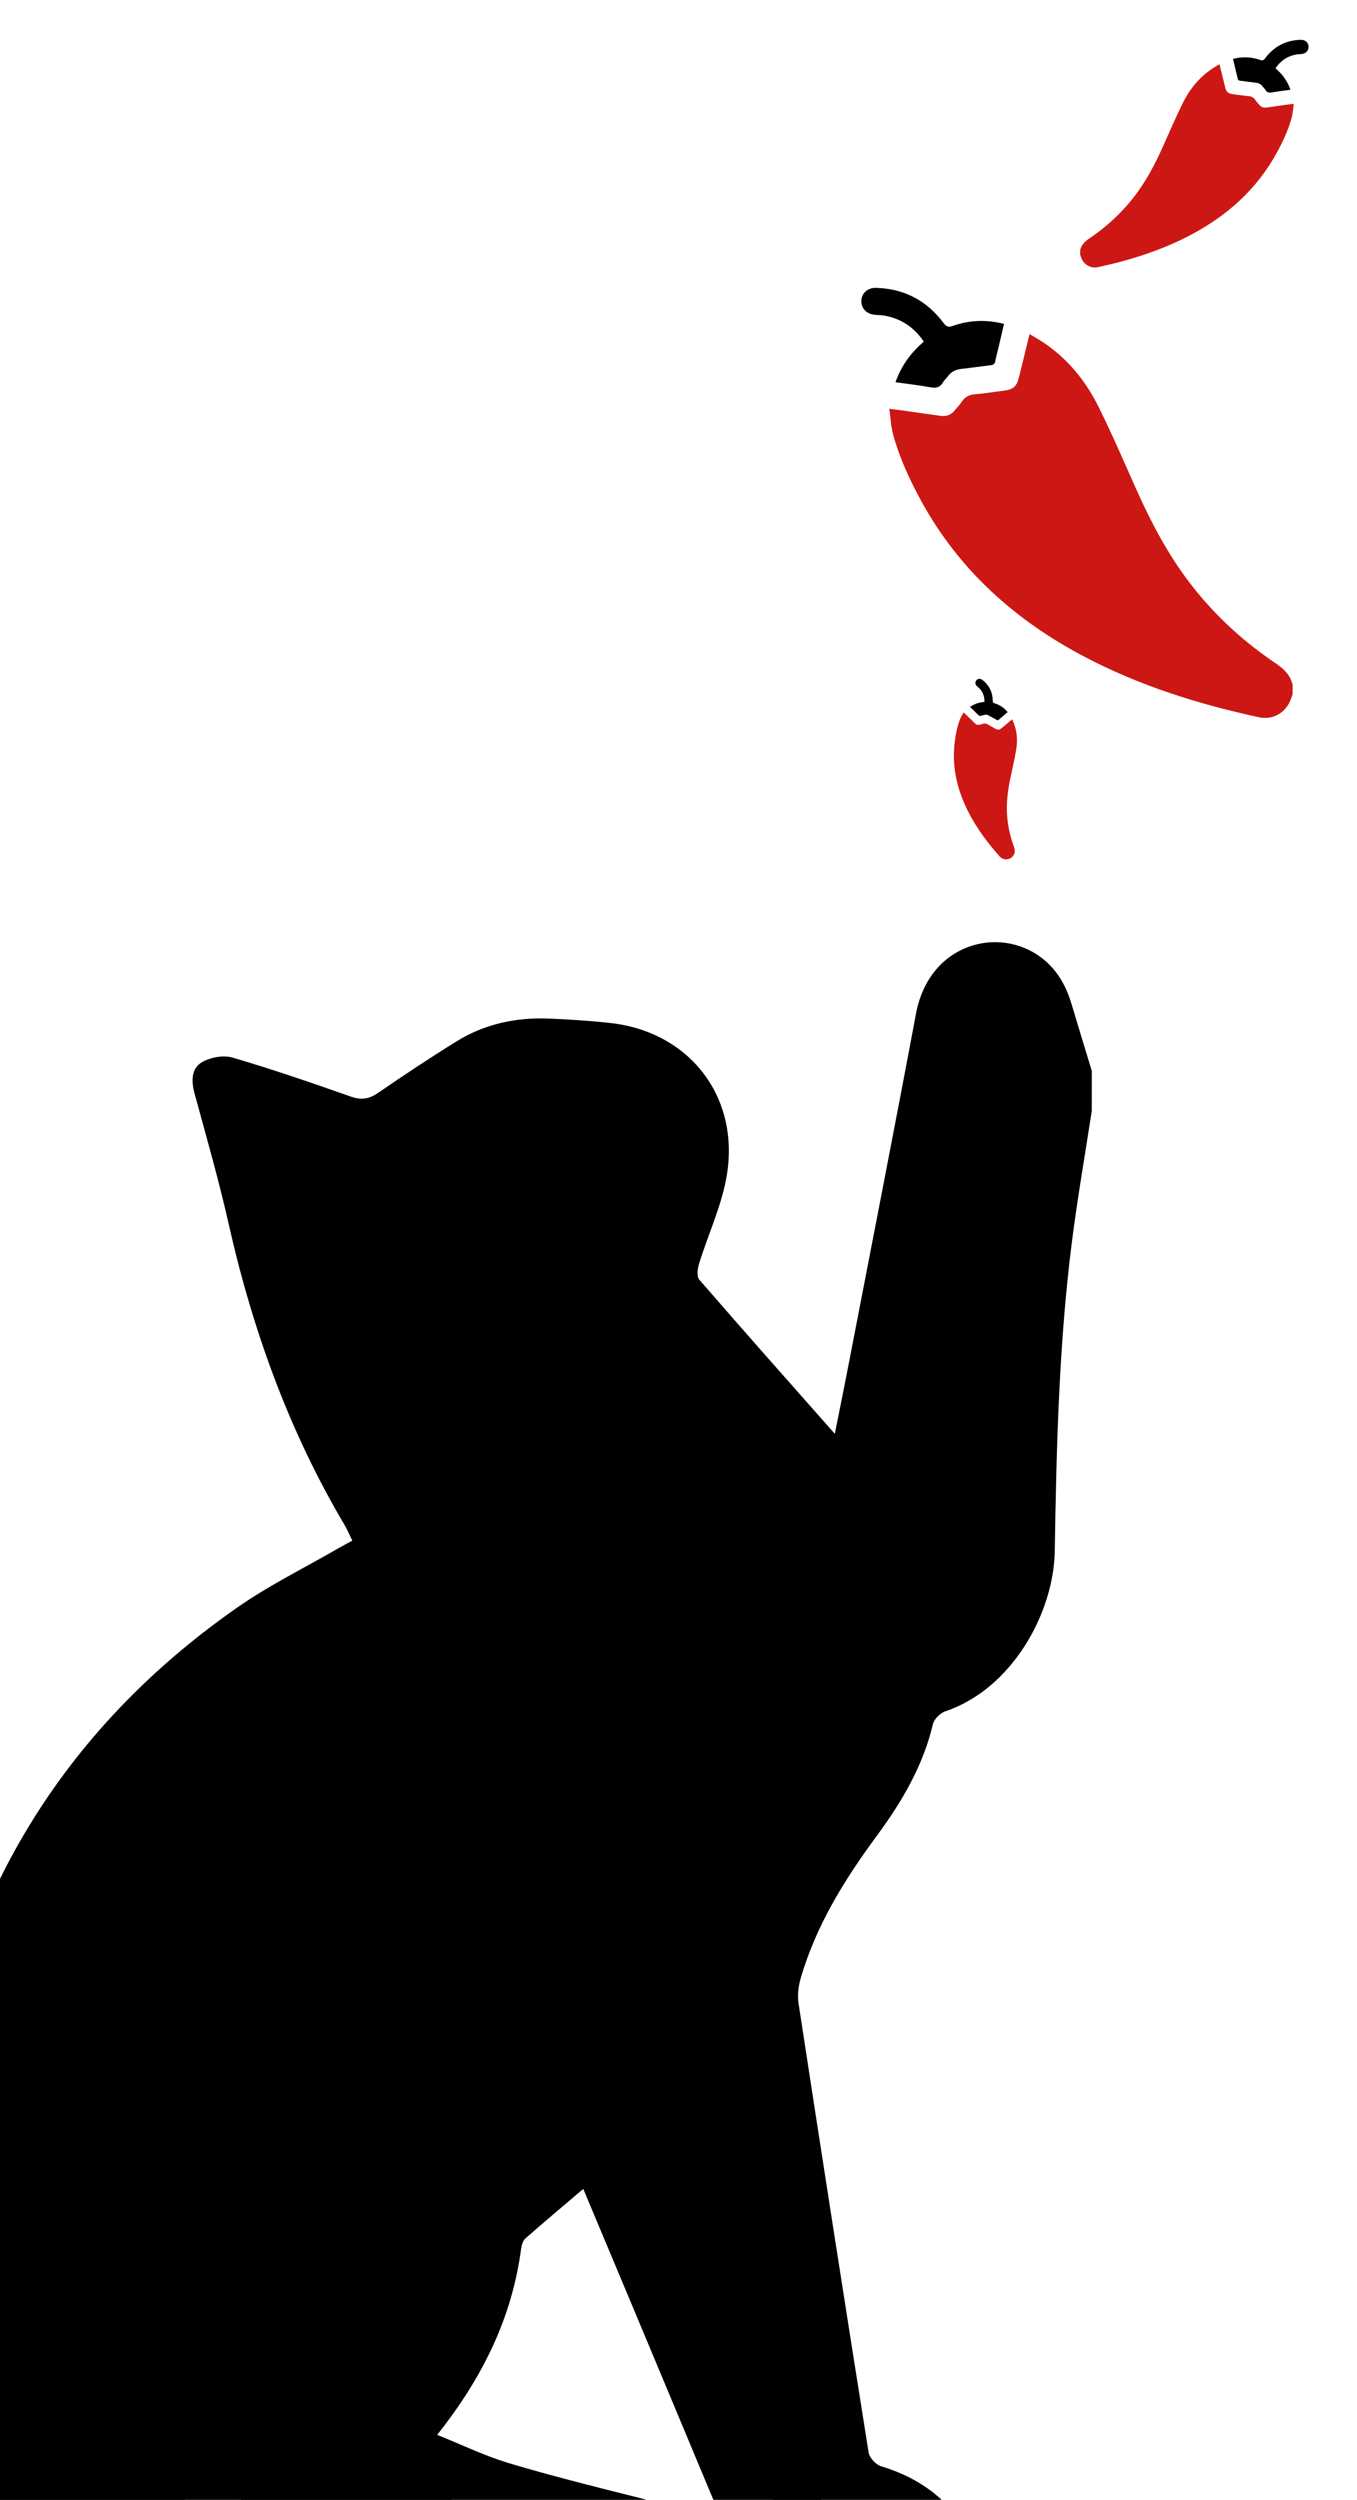 <?xml version="1.0" encoding="utf-8"?>
<!-- Generator: Adobe Illustrator 26.3.1, SVG Export Plug-In . SVG Version: 6.00 Build 0)  -->
<svg version="1.1" id="Capa_1" xmlns="http://www.w3.org/2000/svg" xmlns:xlink="http://www.w3.org/1999/xlink" x="0px" y="0px"
	 viewBox="0 0 1298.58 2391.85" style="enable-background:new 0 0 1298.58 2391.85;" xml:space="preserve">
<style type="text/css">
	.st0{clip-path:url(#SVGID_00000182494695615051863800000005901947016398671803_);}
	.st1{fill:#CC1714;}
</style>
<g>
	<defs>
		<rect id="SVGID_1_" y="38.06" width="1298.58" height="2353.78"/>
	</defs>
	<clipPath id="SVGID_00000063631989644366166250000015320045950391873676_">
		<use xlink:href="#SVGID_1_"  style="overflow:visible;"/>
	</clipPath>
	<g style="clip-path:url(#SVGID_00000063631989644366166250000015320045950391873676_);">
		<g>
			<path d="M1044.78,1062.89c-6.35,41.37-13.56,82.62-18.87,124.12c-12.63,98.7-14.92,197.93-16.57,297.35
				c-0.97,58.3-40.33,131.28-104.68,152.99c-4.93,1.66-10.76,7.49-11.92,12.39c-9.51,40.17-29.93,74.56-54.06,107.28
				c-30.69,41.62-57.73,85.32-72.39,135.47c-2.28,7.79-3.3,16.7-2.08,24.66c21.94,143.23,44.22,286.41,67.03,429.51
				c0.79,4.99,6.99,11.56,11.97,13.06c58.47,17.65,93.06,59.59,97.6,119.73c1.57,20.75-8.09,32.94-28.85,33.41
				c-31.86,0.72-63.83,1.41-95.62-0.35c-57.59-3.18-97.07-32.98-119.23-86.09c-31.86-76.37-63.8-152.71-95.73-229.05
				c-14.09-33.68-28.25-67.34-43.23-103.04c-19.26,16.39-37.46,31.65-55.28,47.34c-2.43,2.14-3.72,6.38-4.17,9.83
				c-8.72,66.11-36.97,123.53-80.36,178.14c23.8,9.54,45.66,20.19,68.64,27.08c40.61,12.17,81.81,22.45,122.96,32.76
				c45.58,11.41,79.54,36.73,98.86,80.12c10.91,24.5-0.26,43.26-26.95,43.34c-127.53,0.37-255.06,0.54-382.59-0.2
				c-38.72-0.23-71.18-16.58-94.83-47.65c-6.34-8.33-12.76-10.63-22.58-10.8c-69.05-1.15-138.26-0.33-207.09-4.97
				c-143.17-9.65-279.44-45.97-404.62-117.71c-79.98-45.84-137.04-110.89-153.2-204.56c-14.32-83.06,4.31-160.55,47.69-231.96
				c25.47-41.91,54.99-80.87,96.08-109.32c4.34-3.01,8.84-5.96,13.63-8.14c32.08-14.55,61.41,5.35,56.85,40.31
				c-2.63,20.22-9.29,40.29-16.66,59.45c-17.3,45-37.87,88.81-53.59,134.32c-7.81,22.6-9.86,47.81-10.89,71.99
				c-1.49,35,13.89,63.3,40.82,85.93c53.4,44.87,115.95,66.75,183.97,76.87c42.7,6.35,80.02-2.02,111.47-32.44
				c22.32-21.59,29.37-49.21,33.08-78.93c7.55-60.52,12.03-121.88,25.55-181.12c39.81-174.5,135.16-313.25,281.86-415.79
				c30.74-21.49,64.83-38.19,97.4-57.06c4.03-2.33,8.17-4.46,12.95-7.06c-2.67-5.46-4.65-10.31-7.28-14.76
				c-53.26-89.88-88.18-186.71-111.07-288.37c-9.43-41.89-21.31-83.24-32.61-124.69c-3.25-11.91-3.28-23.94,7.2-30.05
				c8.02-4.68,20.46-6.89,29.22-4.32c38.14,11.19,75.78,24.16,113.29,37.35c10.17,3.58,17.55,2.17,26.2-3.79
				c24.48-16.86,49.29-33.29,74.54-48.96c26.92-16.71,56.85-23.21,88.33-21.95c19.63,0.79,39.28,2.06,58.8,4.19
				c77.36,8.44,125.99,72.84,111.01,149.88c-5.31,27.32-17.33,53.3-25.71,80.07c-1.52,4.86-2.55,12.59,0.08,15.63
				c42.01,48.53,84.65,96.52,129.73,147.54c4.79-24.09,9.06-44.96,13.09-65.88c21.61-112.02,43.59-223.97,64.59-336.11
				c12.5-66.76,78.12-84.22,118.95-54.36c15.82,11.57,24.62,27.34,30.05,45.6c6.3,21.21,12.82,42.36,19.24,63.54
				C1044.78,1037.38,1044.78,1050.14,1044.78,1062.89z"/>
			<path d="M766.77,1766.24c13.44-18.71,25.82-35.86,38.12-53.07c60.38-84.48,56.47-188.58-11.44-267.22
				c-54.52-63.14-110.46-125.04-165.53-187.71c-5.33-6.06-9.42-6.38-17.46-4.64c-49.2,10.67-98.59,20.55-148.14,29.41
				c-14.88,2.66-26.39-7.71-28.72-21.49c-2.26-13.35,5.97-25.31,20.78-29.64c5.07-1.49,10.37-2.24,15.59-3.19
				c34.45-6.32,68.9-12.68,103.37-18.88c26.74-4.81,45.52-19.55,55.38-44.86c5-12.83,10.31-25.81,12.97-39.21
				c8.09-40.92-8.04-95.75-71.11-95.01c-7.93,0.09-15.92-0.92-23.81-1.95c-38.56-5.06-73.82,2.03-104.98,26.66
				c-10.79,8.54-22.77,15.6-34.37,23.09c-58.35,37.69-39.02,36.43-107,14.29c-16.24-5.29-32.5-10.53-51.53-16.69
				c7.66,29.15,15.05,54.57,20.99,80.33c21.43,93.01,51.27,182.65,99.83,265.58c20.89,35.68,38.86,73.09,57.76,109.92
				c8.97,17.47,5.18,32.78-8.85,40.01c-13.96,7.2-28.48,1.3-37.91-15.63c-6.34-11.39-12.41-22.92-19.9-36.81
				c-35.43,20.97-70.58,38.9-102.67,61.25C121.19,1676.14,32.18,1805.4-3.93,1968.41c-13.38,60.39-18.4,122.75-25.4,184.42
				c-9.67,85.16-81.54,150.63-167.03,148.29c-83.88-2.3-160.7-27.59-228.86-76.91c-37.48-27.12-69.38-60.12-74.41-108.39
				c-3.15-30.18-1.48-61.59,3.07-91.68c7.84-51.9,31.56-98.75,53.54-145.9c3.48-7.47,6.29-15.26,9.41-22.91
				c-4.95,0.8-7.87,2.74-10.13,5.27c-35.37,39.62-64.02,83.08-79.03,134.77c-33.25,114.47,1.71,213.84,101.05,278.69
				c74.54,48.66,157.49,78.15,243.5,99.24c74.62,18.29,150.75,25.38,227.3,27.6c42.39,1.23,84.84,0.22,128.11,0.22
				c-0.35-4.39-0.31-8.02-0.96-11.53c-7.29-39.67-14.7-79.31-22.03-118.98c-3.79-20.53,3.36-34.36,19.27-37.45
				c16.95-3.29,28.77,6.96,32.77,28.41c8.38,44.86,16.79,89.72,25.16,134.59c7.92,42.42,32.91,63.46,76.14,63.5
				c103.63,0.1,207.25,0.05,310.88-0.01c4.34,0,8.68-0.65,13.02-0.99c0.3-1.5,0.6-3.01,0.9-4.51c-13.21-4.66-26.26-9.85-39.65-13.89
				c-55.78-16.85-112.1-32.04-167.26-50.71c-18.93-6.41-36.84-19.15-51.98-32.63c-19.51-17.36-18.32-33.88-1.99-54.45
				c10.55-13.3,21.4-26.52,30.43-40.83c42.23-66.89,59.84-138.49,33.71-215.57c-26.13-77.11-90.83-142.2-199.12-115.9
				c-48.95,11.89-94.88,30.23-138.13,55.78c-19.03,11.24-34.59,8.88-42.79-5.88c-8.24-14.84-2.25-28.88,16.99-40.11
				c48.42-28.26,99.22-50.72,154.41-61.91c48.24-9.78,96.39-11.19,141.69,11.66c59,29.76,96.48,78.47,117.63,140.26
				c4.85,14.18,7.98,28.95,12.38,45.19c8.75-7.35,15.45-14.3,23.37-19.33c13.44-8.54,13.3-17.62,7.28-31.64
				c-32.86-76.52-64.6-153.53-96.57-230.44c-8.18-19.68-4.01-34.6,10.77-41.11c15.51-6.83,29.26,0.74,38.09,21.01
				c0.85,1.95,1.64,3.92,2.46,5.87c40.31,96.42,80.61,192.84,120.93,289.26c47.27,113.06,94.63,226.08,141.79,339.19
				c10.98,26.34,29.12,45.9,57.61,49.45c25.26,3.15,51.23,0.66,77.99,0.66c-11.44-29.37-33.64-43.51-62.24-49.23
				c-33.13-6.62-34.96-9-40.13-42.73c-16.22-105.99-32.77-211.93-49.44-317.85c-12.21-77.59-26.48-154.86-20.17-234.19
				c2.86-35.97,2.11-72.22,3.01-108.34c0.07-2.66-0.05-5.34,0.27-7.96c1.99-16.42,12.06-26.45,26.47-26.51
				c15.12-0.06,25.92,10.57,26.47,27.94C767.3,1720.77,766.77,1742.39,766.77,1766.24z"/>
			<path d="M900.93,1579.05c3.1-1.51,5.04-2.21,6.71-3.32c2.64-1.76,5.39-3.52,7.6-5.76c25.99-26.38,42.24-58.01,41.96-95.06
				c-0.97-131.98,7.36-263.25,30.43-393.19c7.1-40.01-2.87-75.74-15.73-111.61c-2.46-6.85-14.12-14.8-21.07-14.39
				c-7.05,0.42-14.52,9.79-19.9,16.72c-3.21,4.14-2.82,11.12-3.93,16.85c-26.27,135.9-52.27,271.85-79.08,407.64
				c-3.39,17.15-3.69,31.44,8.93,45.28c6.97,7.64,11.09,17.99,16,27.38C890.57,1503.5,898.02,1540.21,900.93,1579.05z"/>
		</g>
		<g>
			<path class="st1" d="M1237,664.11c-0.53,1.49-1.07,2.97-1.58,4.47c-4.5,13.09-17.12,20.63-30.51,17.73
				c-57.64-12.47-113.58-29.93-166.05-57.38c-66.92-35.02-121.24-83.29-157.67-150.28c-10.85-19.96-20.37-40.55-26.41-62.5
				c-2.14-7.77-2.48-16.02-3.78-25c6.74,0.87,12.14,1.53,17.52,2.27c10.5,1.46,21,2.93,31.49,4.47c5.53,0.81,10.04-0.84,13.58-5.19
				c2.29-2.81,4.9-5.4,6.88-8.42c3.05-4.65,7.09-6.61,12.61-7.06c9.09-0.74,18.11-2.25,27.17-3.35c9.38-1.13,12.63-3.9,14.88-13.04
				c3.33-13.52,6.65-27.05,10.11-41.17c3.77,2.25,7.36,4.25,10.81,6.46c24.56,15.71,42.5,37.52,55.28,63.26
				c12.69,25.56,24,51.83,35.63,77.91c15.19,34.07,32.54,66.83,55.97,96.09c22.18,27.7,48.15,51.26,77.52,71.06
				c7.85,5.29,14.29,11.27,16.54,20.81C1237,658.2,1237,661.15,1237,664.11z"/>
			<path d="M856.91,365.71c5.6-15.76,14.73-28.27,27.13-38.81c-8.97-13.33-21.04-21.69-36.68-24.72c-3.14-0.61-6.39-0.75-9.59-0.93
				c-8.13-0.45-13.76-6.02-13.51-13.49c0.25-7.28,6.09-12.54,14.05-12.33c26.99,0.73,48.55,12.13,64.66,33.64
				c2.59,3.46,4.52,4.28,8.7,2.8c15.93-5.66,32.2-6.24,49.13-1.99c-1.66,7.11-3.25,13.99-4.87,20.86
				c-1.17,4.96-2.53,9.87-3.51,14.87c-0.5,2.55-1.71,3.49-4.18,3.78c-9.32,1.1-18.61,2.52-27.94,3.53
				c-5.37,0.58-9.8,2.45-13.05,6.91c-1.5,2.06-3.57,3.75-4.81,5.93c-2.91,5.15-6.95,5.73-12.42,4.74
				C879.22,368.54,868.29,367.31,856.91,365.71z"/>
		</g>
		<g>
			<path class="st1" d="M968.78,819.85c-0.4,0.28-0.81,0.55-1.21,0.83c-3.5,2.45-8.02,2.03-10.83-1.12
				c-12.11-13.59-22.88-28.1-30.98-44.49c-10.32-20.89-15.1-42.8-12.01-66.13c0.92-6.95,2.29-13.81,4.77-20.38
				c0.88-2.32,2.29-4.45,3.6-6.92c1.52,1.44,2.75,2.59,3.96,3.75c2.35,2.27,4.7,4.55,7.04,6.84c1.23,1.21,2.66,1.61,4.33,1.17
				c1.08-0.29,2.2-0.46,3.24-0.85c1.61-0.61,2.97-0.36,4.43,0.53c2.4,1.47,4.93,2.73,7.38,4.1c2.55,1.42,3.86,1.32,6.08-0.55
				c3.29-2.77,6.57-5.54,10-8.43c0.53,1.25,1.06,2.4,1.52,3.58c3.27,8.38,3.78,17.08,2.29,25.82c-1.48,8.68-3.43,17.28-5.28,25.9
				c-2.4,11.26-4.03,22.58-3.51,34.13c0.5,10.94,2.69,21.53,6.42,31.81c1,2.75,1.52,5.41,0.34,8.19
				C969.85,818.37,969.32,819.11,968.78,819.85z"/>
			<path d="M928.23,676.36c4.26-2.91,8.81-4.37,13.82-4.75c0.19-4.95-1.31-9.23-4.65-12.83c-0.67-0.72-1.46-1.35-2.22-1.97
				c-1.95-1.59-2.34-4-0.92-5.82c1.38-1.77,3.8-2.02,5.74-0.52c6.6,5.09,9.9,11.85,10.01,20.14c0.02,1.33,0.35,1.89,1.66,2.28
				c5,1.48,9.16,4.3,12.61,8.43c-1.71,1.47-3.35,2.9-5.01,4.32c-1.19,1.02-2.43,2-3.58,3.07c-0.59,0.55-1.06,0.56-1.73,0.18
				c-2.52-1.42-5.1-2.76-7.61-4.2c-1.44-0.83-2.89-1.17-4.51-0.65c-0.75,0.24-1.57,0.29-2.28,0.61c-1.66,0.76-2.77,0.17-3.96-1.08
				C933.28,681.12,930.78,678.83,928.23,676.36z"/>
		</g>
		<g>
			<path class="st1" d="M1033.71,243.85c0.28,0.79,0.57,1.57,0.84,2.37c2.38,6.93,9.06,10.92,16.15,9.39
				c30.52-6.6,60.14-15.85,87.91-30.38c35.43-18.54,64.19-44.1,83.48-79.57c5.75-10.57,10.78-21.47,13.98-33.09
				c1.13-4.11,1.31-8.48,2-13.24c-3.57,0.46-6.43,0.81-9.28,1.2c-5.56,0.77-11.12,1.55-16.67,2.36c-2.93,0.43-5.32-0.45-7.19-2.75
				c-1.21-1.49-2.6-2.86-3.64-4.46c-1.61-2.46-3.75-3.5-6.68-3.74c-4.81-0.39-9.59-1.19-14.38-1.77c-4.97-0.6-6.69-2.07-7.88-6.9
				c-1.77-7.16-3.52-14.32-5.36-21.8c-2,1.19-3.9,2.25-5.72,3.42c-13.01,8.32-22.5,19.86-29.27,33.49
				c-6.72,13.53-12.71,27.44-18.86,41.25c-8.04,18.04-17.23,35.38-29.63,50.88c-11.74,14.66-25.49,27.14-41.04,37.62
				c-4.16,2.8-7.57,5.97-8.76,11.02C1033.71,240.72,1033.71,242.29,1033.71,243.85z"/>
			<path d="M1234.94,85.87c-2.97-8.34-7.8-14.97-14.36-20.55c4.75-7.06,11.14-11.48,19.42-13.09c1.66-0.32,3.38-0.4,5.08-0.49
				c4.31-0.24,7.28-3.19,7.15-7.14c-0.13-3.85-3.22-6.64-7.44-6.53c-14.29,0.38-25.71,6.42-34.24,17.81
				c-1.37,1.83-2.39,2.27-4.61,1.48c-8.43-2.99-17.05-3.3-26.01-1.06c0.88,3.77,1.72,7.41,2.58,11.05c0.62,2.62,1.34,5.23,1.86,7.87
				c0.26,1.35,0.9,1.85,2.22,2c4.94,0.58,9.85,1.33,14.8,1.87c2.84,0.31,5.19,1.3,6.91,3.66c0.79,1.09,1.89,1.98,2.55,3.14
				c1.54,2.73,3.68,3.03,6.57,2.51C1223.13,87.36,1228.92,86.71,1234.94,85.87z"/>
		</g>
	</g>
</g>
</svg>

